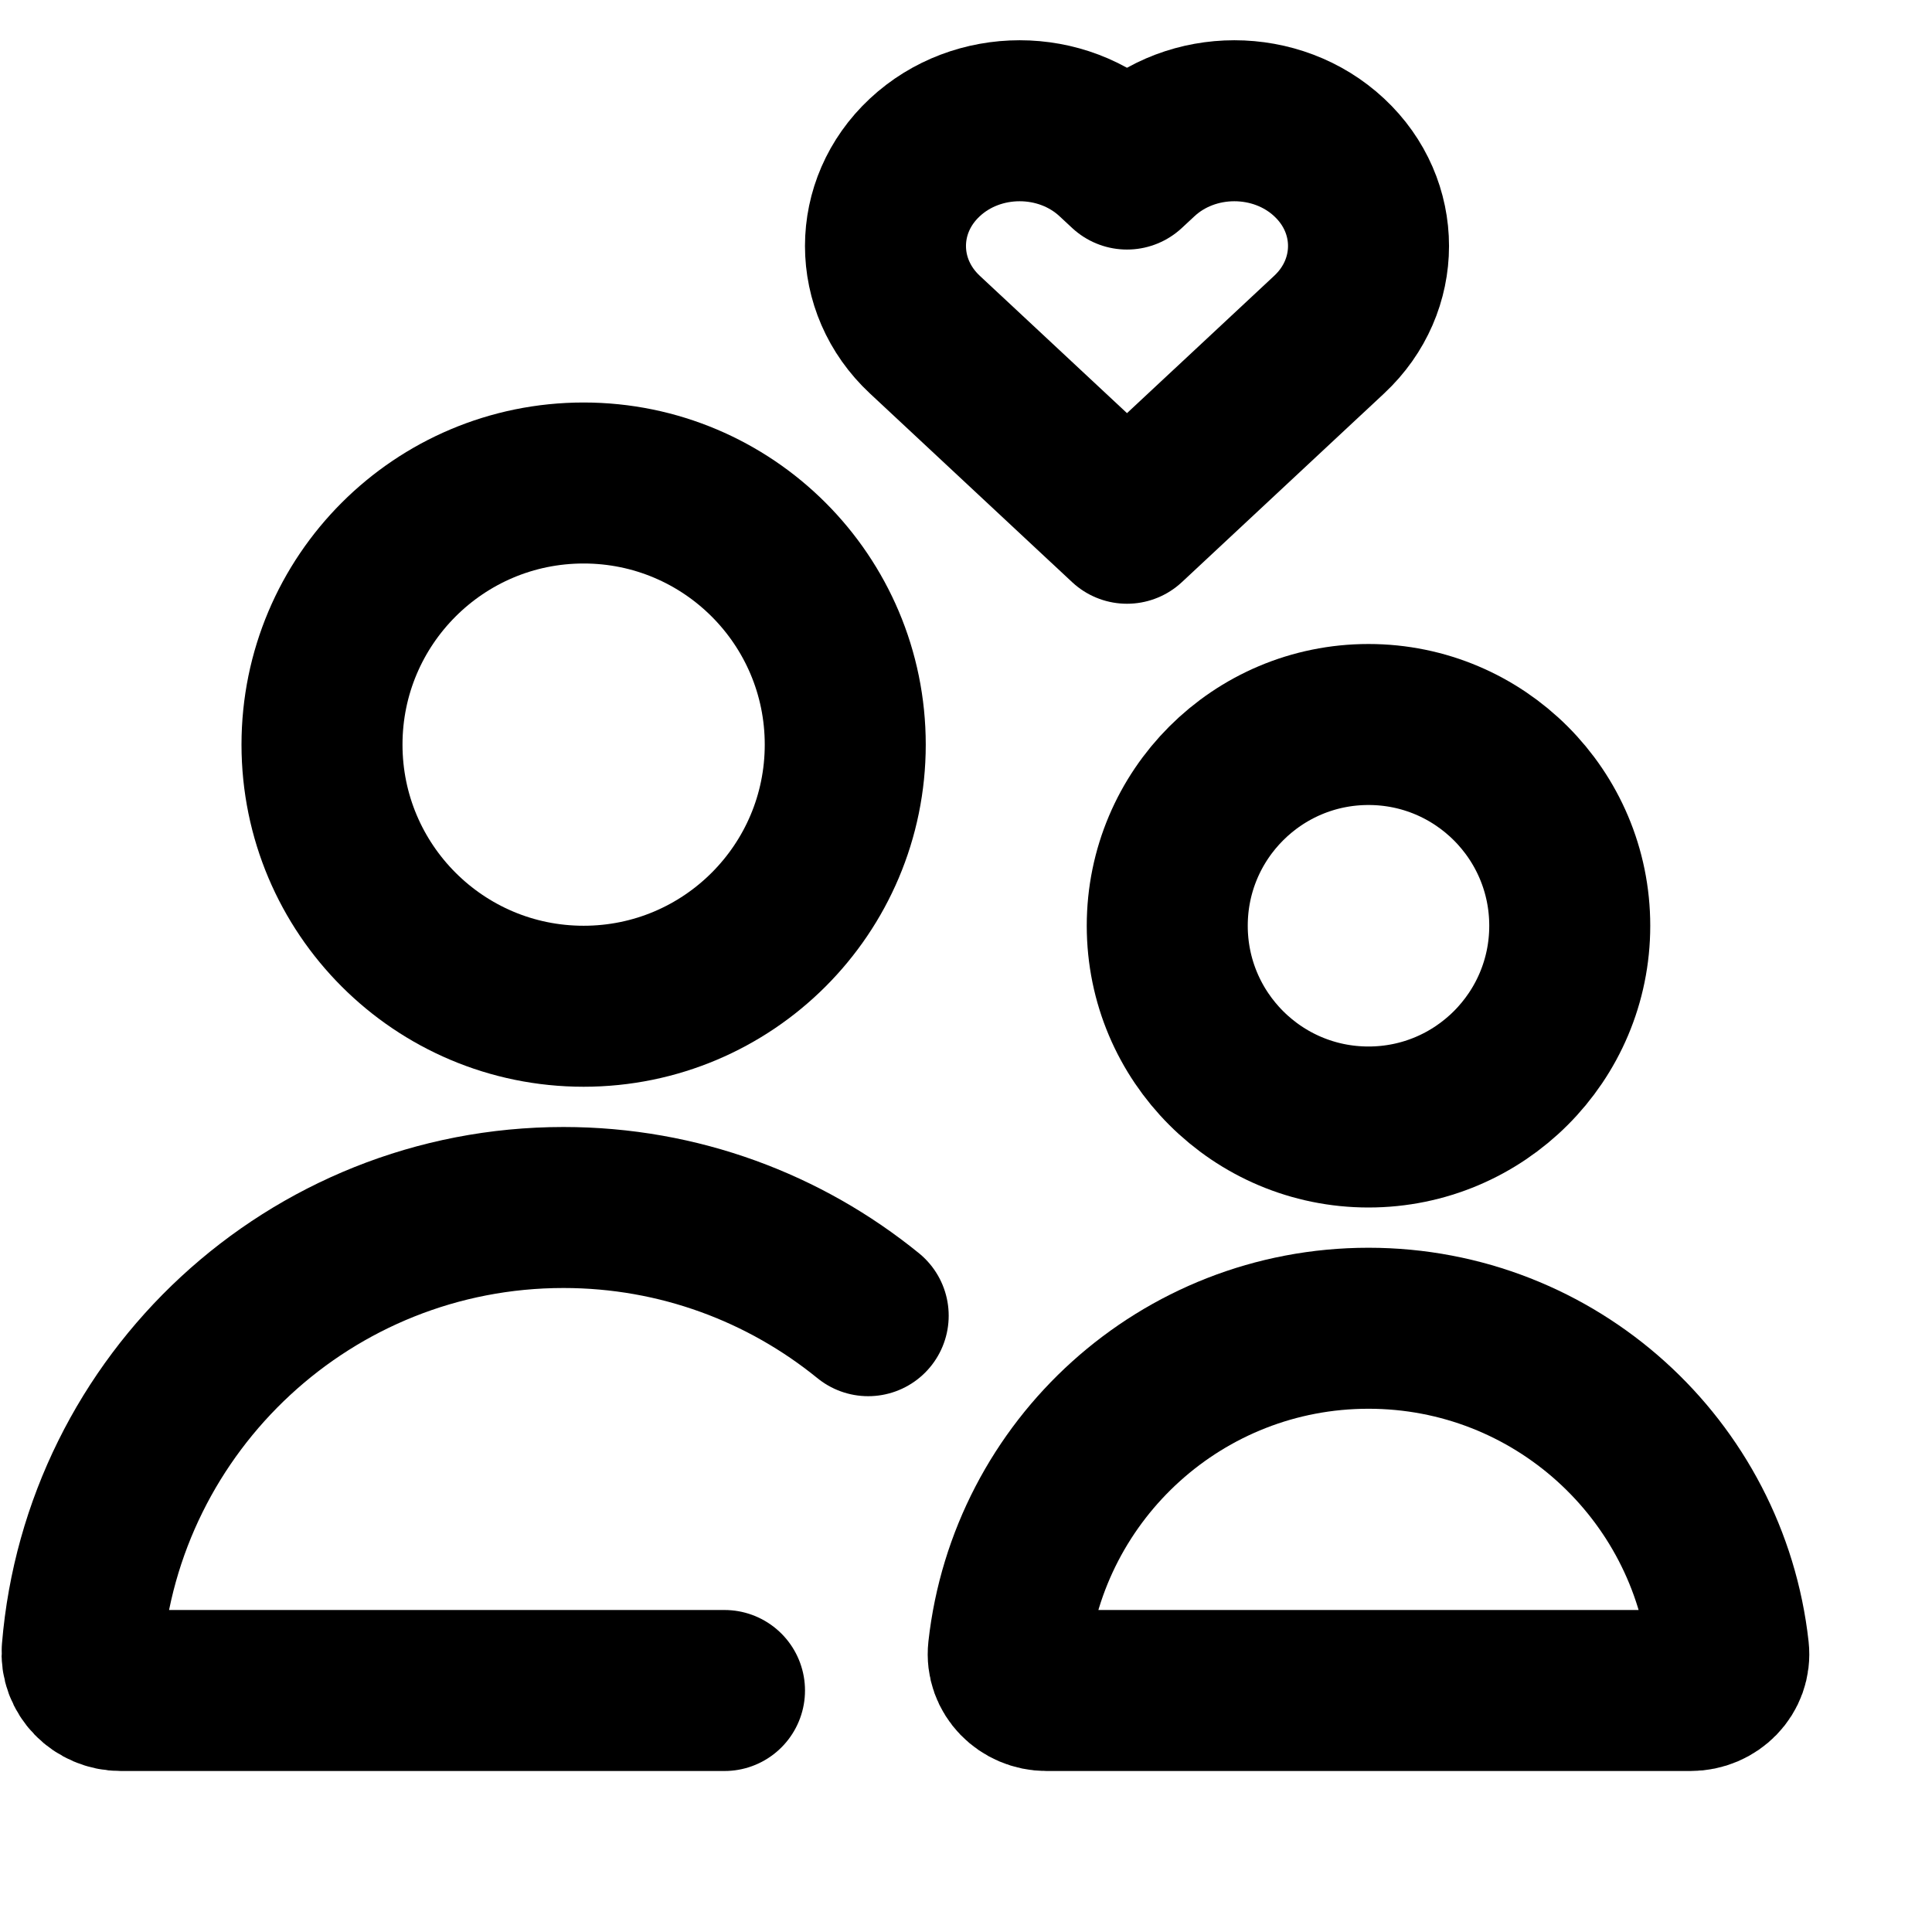 <!-- ! This file is automatically generated, please don't edit it directly. -->

<svg
	width="24"
	height="24"
	viewBox="0 0 24 24"
	fill="none"
	xmlns="http://www.w3.org/2000/svg"
>
	<g class="oi-family[love,parent]">
		<circle
			class="oi-vector"
			cx="7.25"
			cy="9.25"
			r="3.25"
			stroke="black"
			stroke-width="2"
		/>
		<circle
			class="oi-vector"
			cx="17"
			cy="11.5"
			r="2.5"
			stroke="black"
			stroke-width="2"
		/>
		<path
			class="oi-vector"
			d="M13 21C12.724 21 12.497 20.775 12.527 20.501C12.776 18.25 14.683 16.5 17 16.5C19.317 16.5 21.224 18.25 21.473 20.501C21.503 20.775 21.276 21 21 21H13Z"
			stroke="black"
			stroke-width="2"
			stroke-linecap="round"
		/>
		<path
			class="oi-vector"
			d="M10.785 16.344C9.752 15.504 8.435 15 7 15C3.855 15 1.275 17.42 1.021 20.5C0.998 20.775 1.224 21 1.5 21H9"
			stroke="black"
			stroke-width="2"
			stroke-linecap="round"
		/>
		<path
			class="oi-vector"
			d="M11.488 1.956C12.139 1.348 13.194 1.348 13.845 1.956L14 2.1L14.155 1.956C14.806 1.348 15.861 1.348 16.512 1.956C17.163 2.563 17.163 3.548 16.512 4.156L14 6.5L11.488 4.156C10.837 3.548 10.837 2.563 11.488 1.956Z"
			stroke="black"
			stroke-width="2"
			stroke-miterlimit="10"
			stroke-linecap="round"
			stroke-linejoin="round"
		/>
	</g>
</svg>